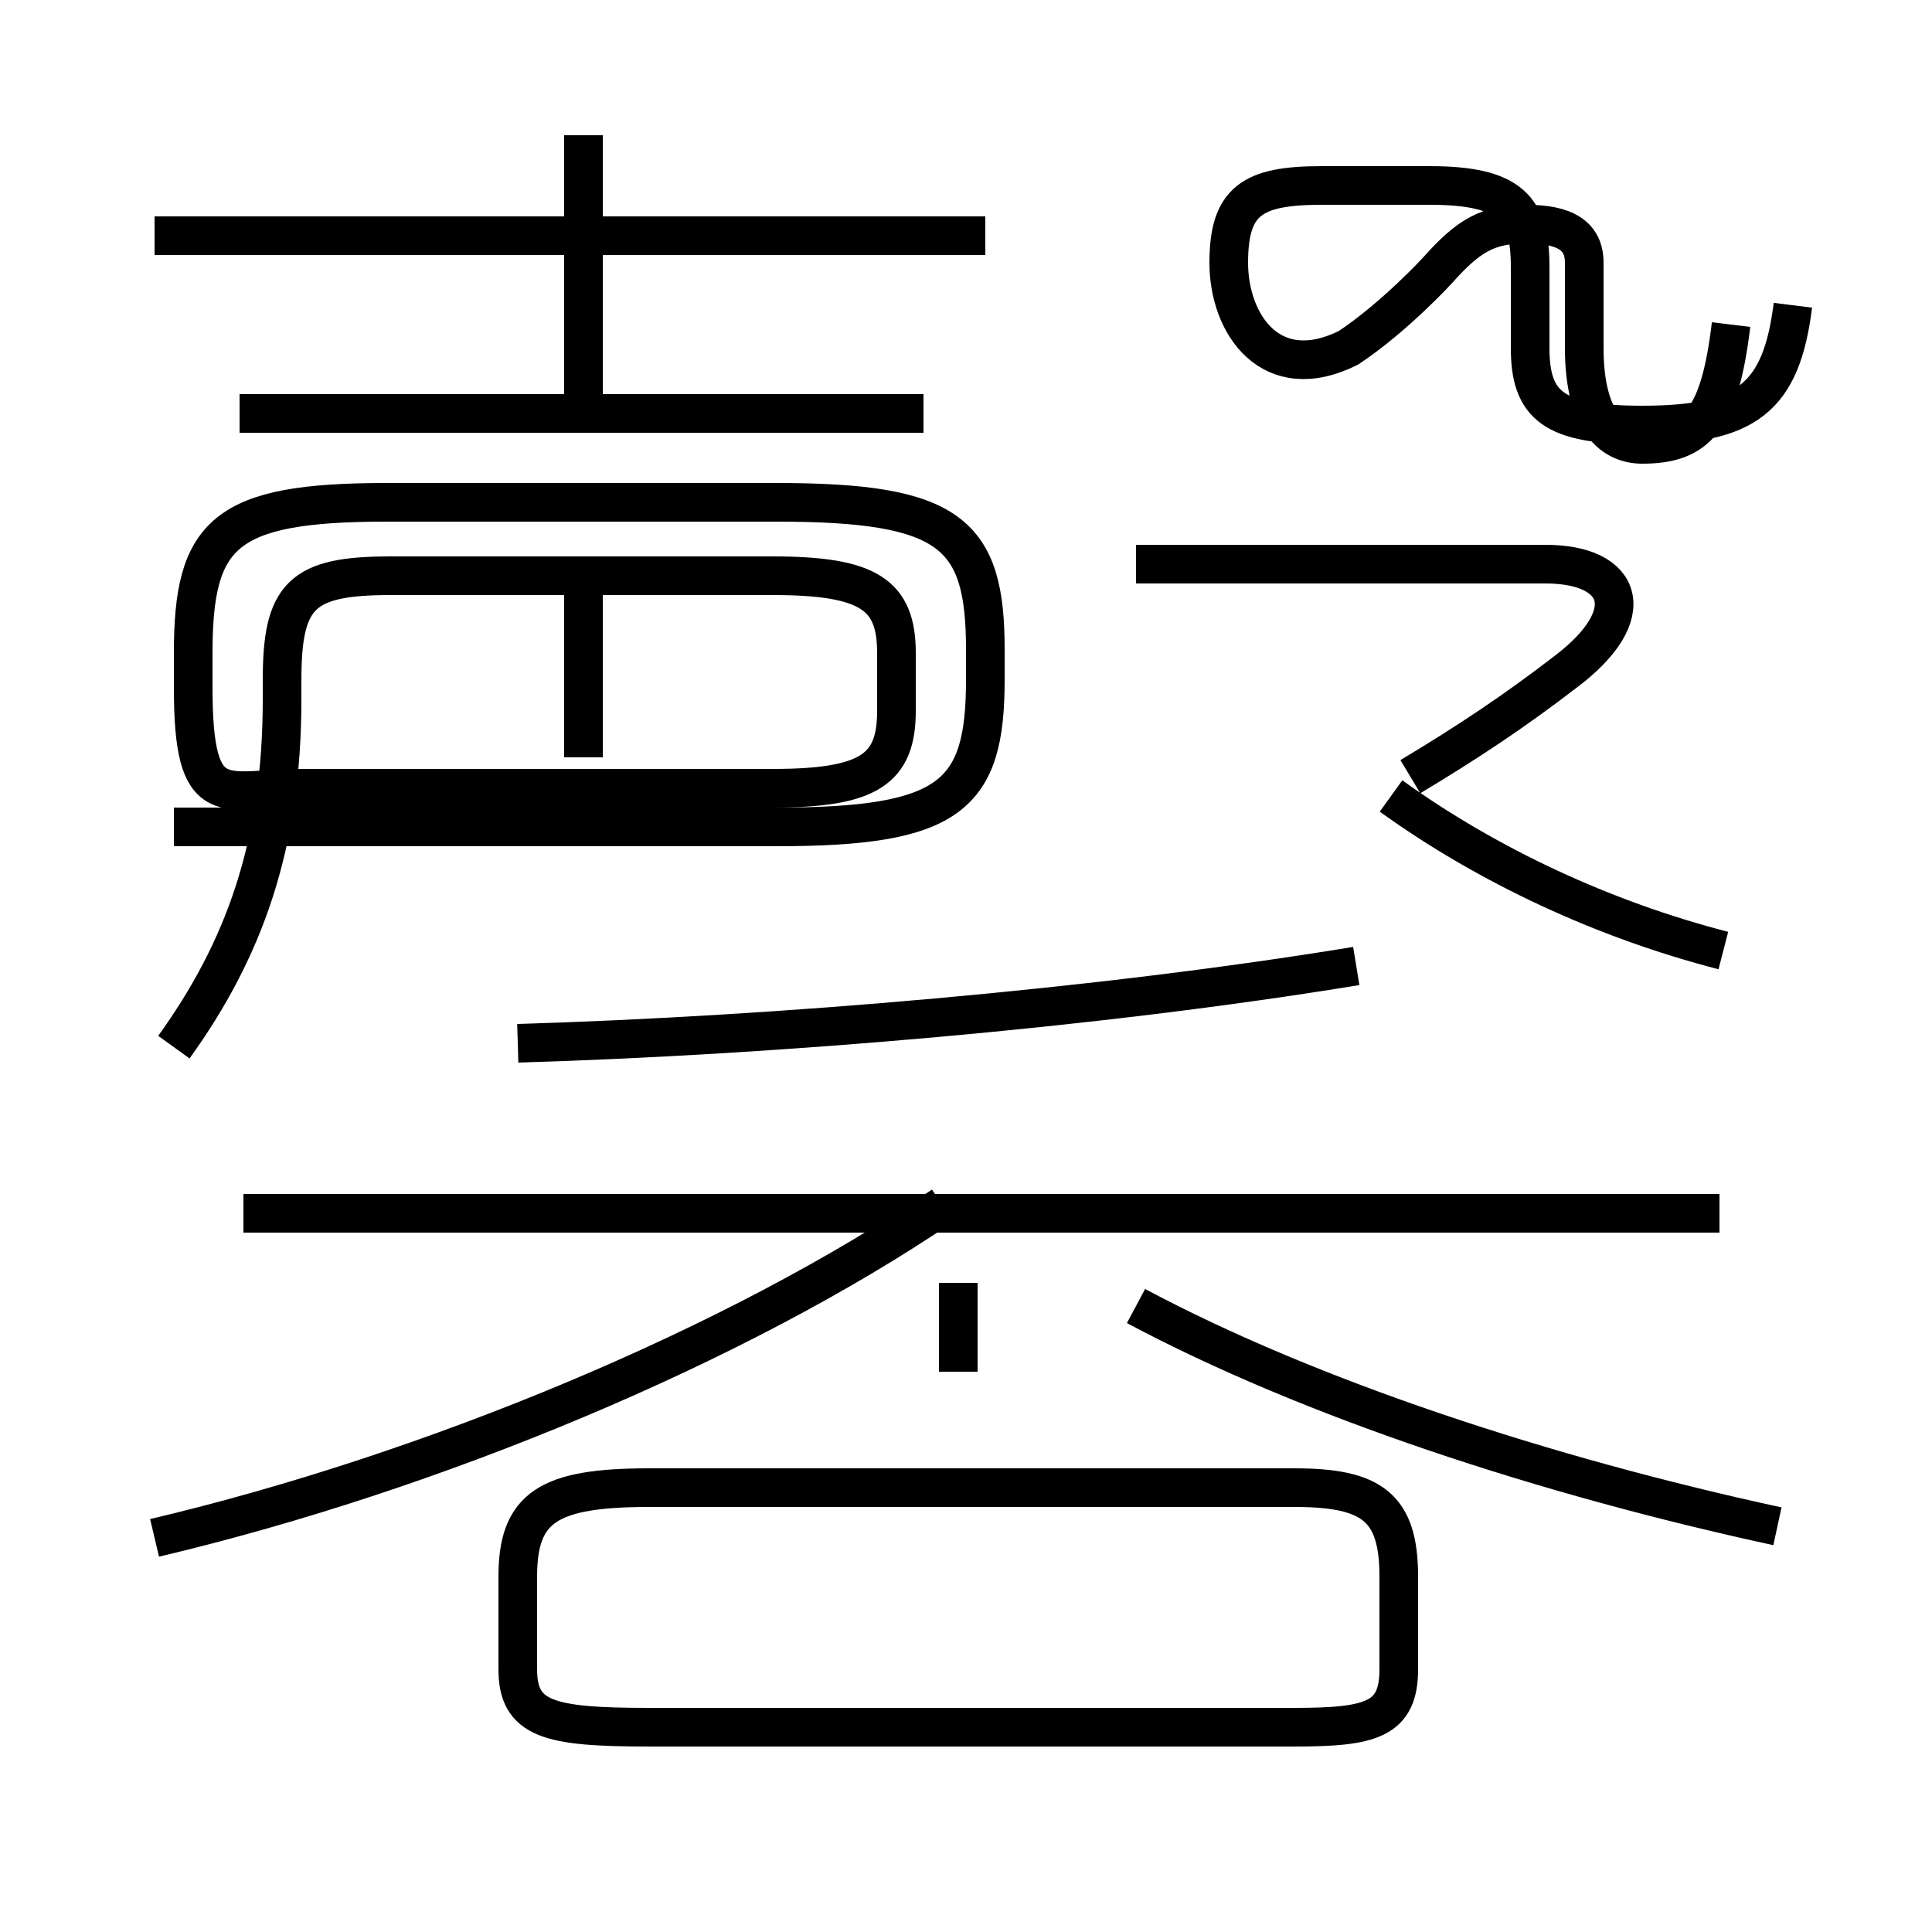 <?xml version='1.0' encoding='utf8'?>
<svg viewBox="0.0 -6.0 50.0 50.0" version="1.1" xmlns="http://www.w3.org/2000/svg">
<rect x="0.0" y="-6.0" width="50.0" height="50.0" fill="#808080" stroke="none"/>
<rect x="-1000" y="-1000" width="2000" height="2000" stroke="white" fill="white"/>
<g style="fill:white;stroke:#000000;  stroke-width:1">
<path d="M 13.4 -17.0 C 20.1 -17.2 28.4 -17.9 35.1 -19.0 M 4.0 -4.2 C 11.2 -5.9 19.1 -9.2 24.4 -12.8 M 16.8 0.7 L 33.5 0.7 C 35.5 0.7 36.2 0.5 36.2 -0.8 L 36.2 -3.2 C 36.2 -5.0 35.5 -5.5 33.5 -5.5 L 16.8 -5.5 C 14.2 -5.5 13.4 -5.0 13.4 -3.2 L 13.4 -0.8 C 13.4 0.5 14.2 0.7 16.8 0.7 Z M 24.8 -8.5 L 24.8 -10.8 M 4.5 -16.9 C 6.3 -19.4 7.3 -22.1 7.3 -25.9 L 7.3 -26.4 C 7.3 -28.6 7.8 -29.1 10.1 -29.1 L 20.0 -29.1 C 22.5 -29.1 23.2 -28.6 23.2 -27.1 L 23.2 -25.6 C 23.2 -24.1 22.5 -23.6 20.0 -23.6 L 7.8 -23.6 C 5.8 -23.6 5.0 -22.9 5.0 -26.2 L 5.0 -27.1 C 5.0 -30.2 5.8 -31.0 10.0 -31.0 L 20.1 -31.0 C 24.6 -31.0 25.5 -30.2 25.5 -27.2 L 25.5 -26.4 C 25.5 -23.4 24.6 -22.6 20.1 -22.6 L 4.5 -22.6 M 44.5 -12.6 L 6.3 -12.6 M 46.0 -4.5 C 40.0 -5.8 33.9 -7.8 29.4 -10.2 M 15.1 -24.4 L 15.1 -28.9 M 23.9 -33.3 L 6.2 -33.3 M 44.6 -19.4 C 41.5 -20.2 38.5 -21.6 36.0 -23.4 M 25.5 -37.9 L 4.0 -37.9 M 15.1 -33.5 L 15.1 -40.5 M 36.5 -23.9 C 38.0 -24.8 39.2 -25.6 40.5 -26.6 C 42.5 -28.1 42.0 -29.4 40.0 -29.4 L 29.4 -29.4 M 46.4 -36.1 C 46.1 -33.7 45.2 -33.0 42.5 -33.0 C 40.2 -33.0 39.6 -33.5 39.6 -35.0 L 39.6 -37.1 C 39.6 -38.6 39.1 -39.2 37.0 -39.2 L 34.2 -39.2 C 32.4 -39.2 31.8 -38.8 31.8 -37.2 C 31.8 -35.6 32.9 -34.0 34.9 -35.0 C 36.1 -35.8 37.2 -37.0 37.2 -37.0 C 38.0 -37.9 38.5 -38.2 39.5 -38.2 C 40.5 -38.2 41.0 -37.9 41.0 -37.2 L 41.0 -35.0 C 41.0 -33.0 41.8 -32.5 42.5 -32.5 C 43.9 -32.5 44.5 -33.1 44.8 -35.6" transform="translate(0.0, 38.0)" />
</g>
</svg>